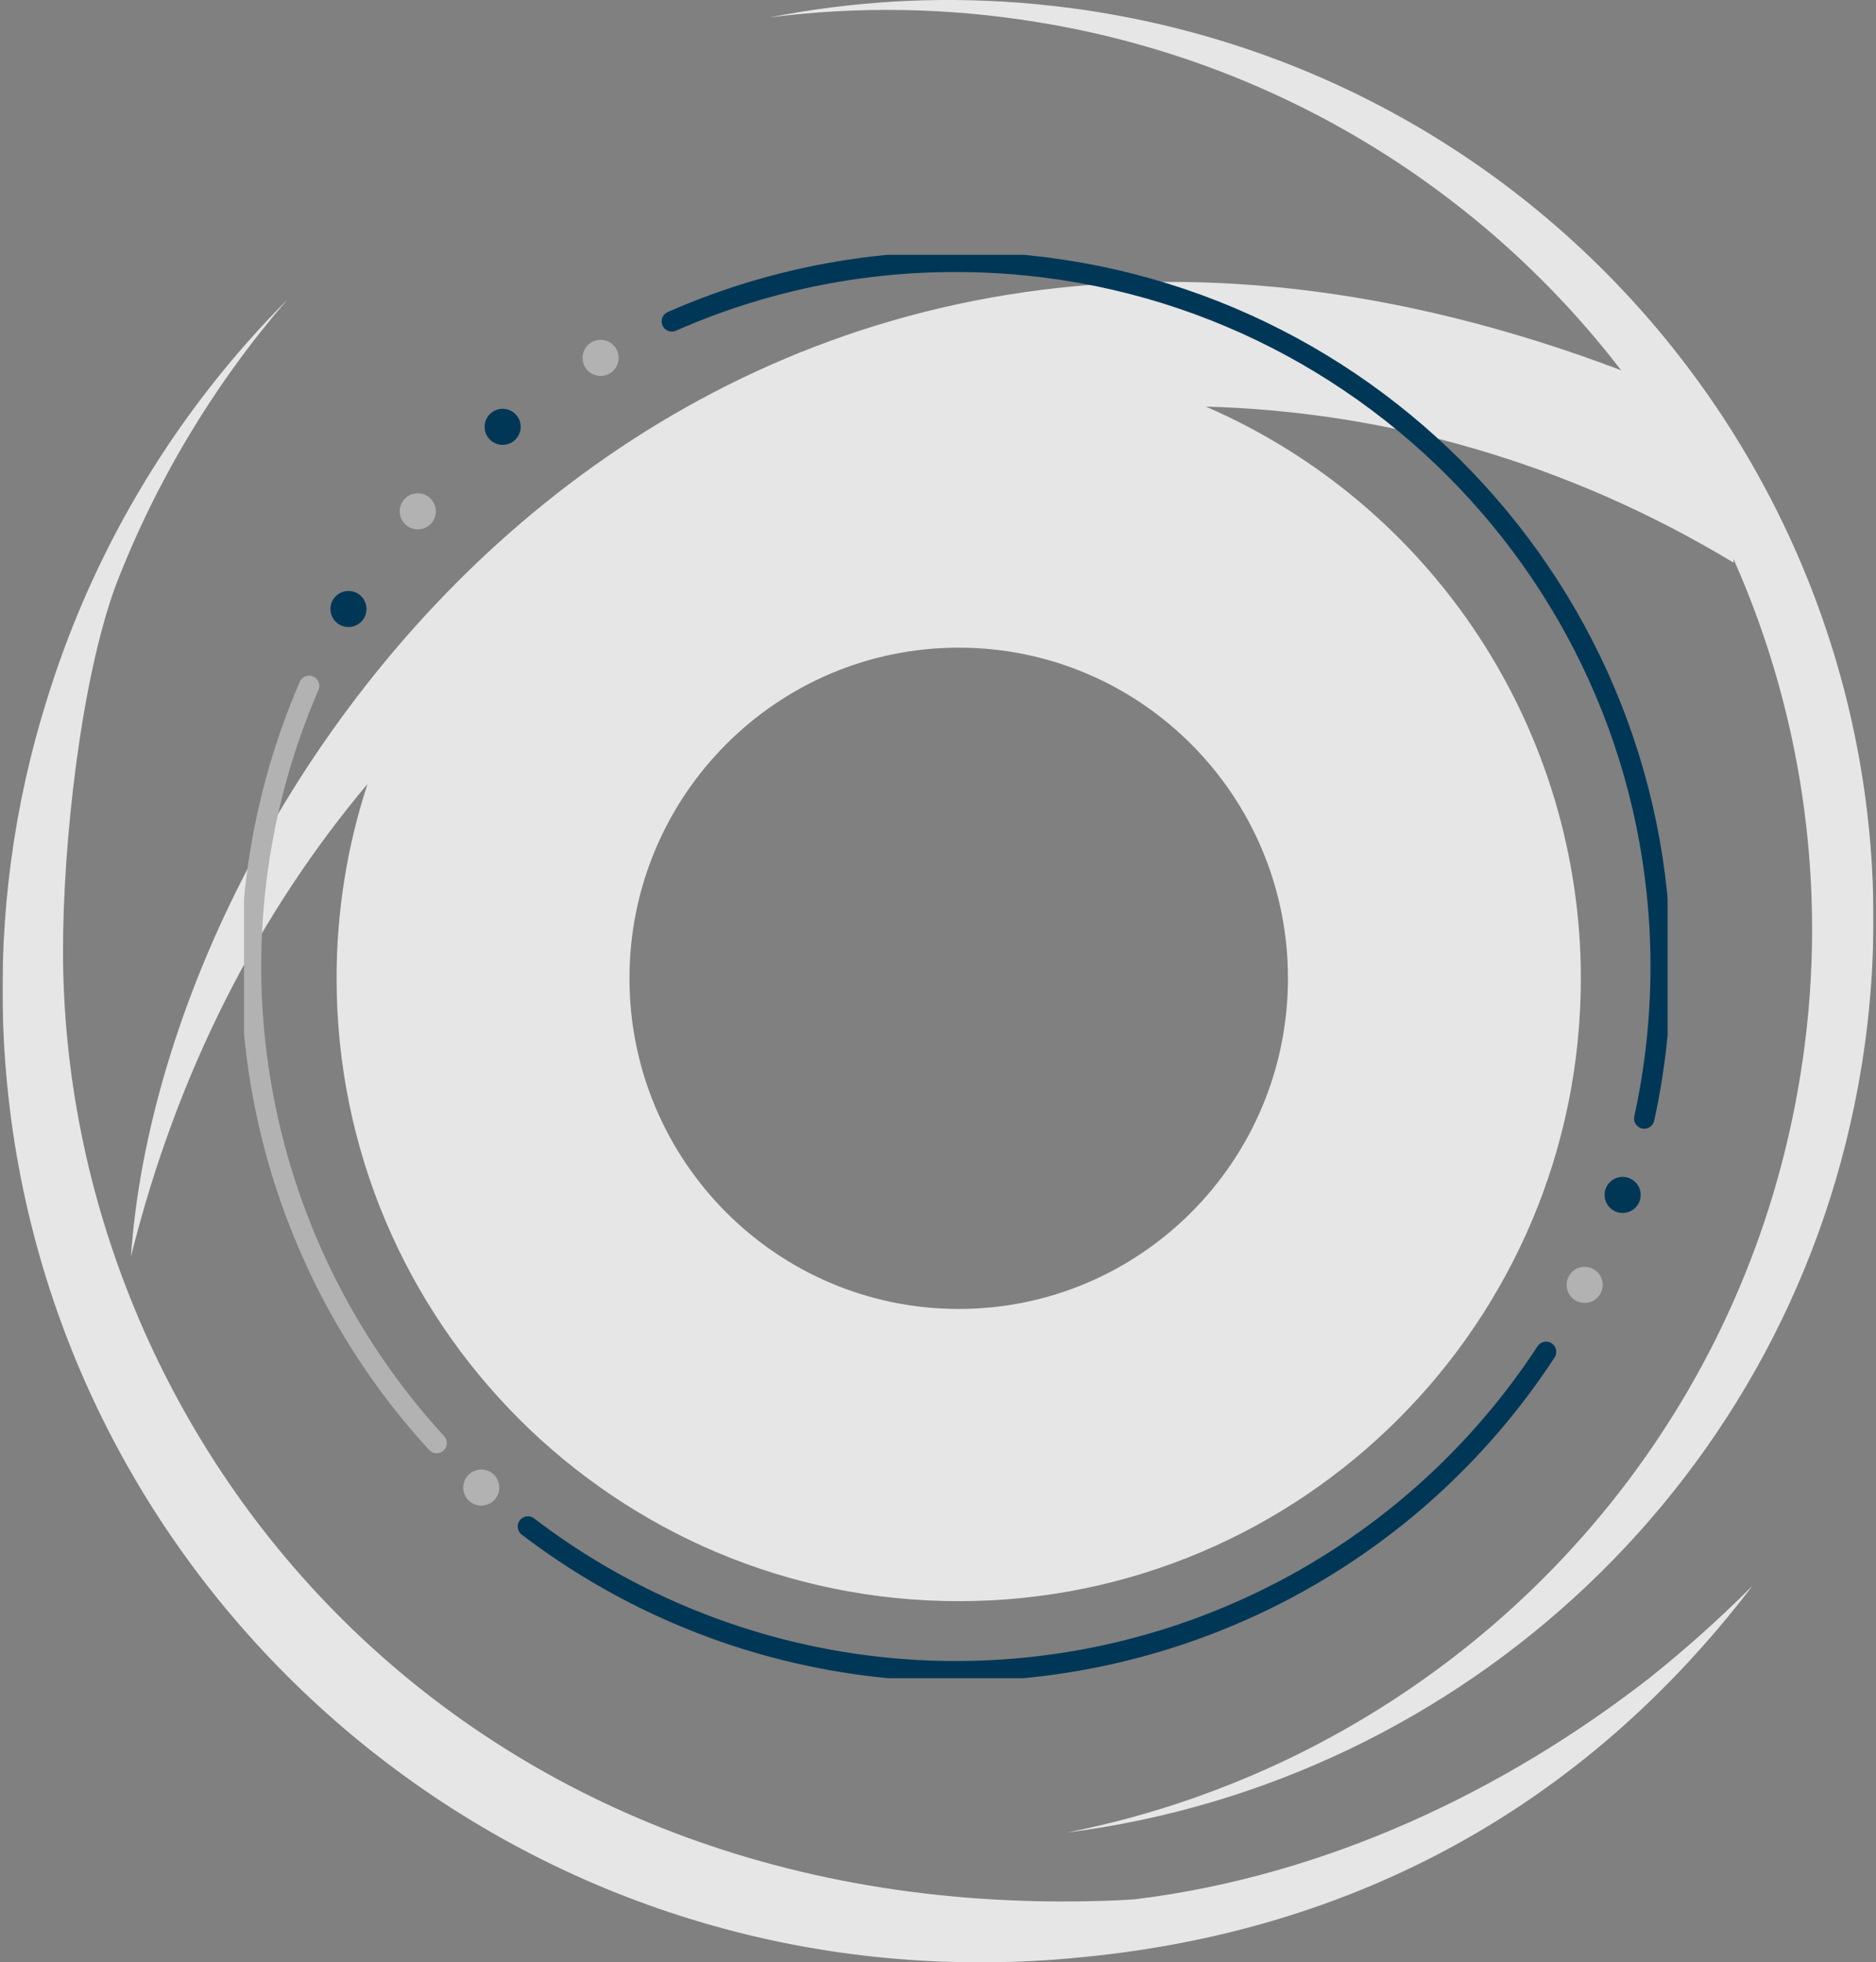 
<svg width="368" height="385" viewBox="0 0 368 385" fill="none" xmlns="http://www.w3.org/2000/svg">
<rect x="0" y="0" width="368" height="385" fill="#808080" stroke="none"/>
<g clip-path="url(#clip0_1702_321)">
<g opacity="0.804">
<path fill-rule="evenodd" clip-rule="evenodd" d="M222.737 372.616C221.578 372.693 220.421 372.775 219.249 372.825C89.388 378.384 12.361 282.255 12.361 186.524C12.361 165.422 15.815 133.709 22.668 114.944C30.571 94.436 41.958 75.452 56.325 58.832C34.994 80.247 19.059 106.438 9.837 135.241L9.681 135.724C9.498 136.303 9.315 136.883 9.137 137.465C2.713 158.01 -0.167 179.5 0.623 201.014C4.266 302.485 86.891 382.625 187.526 384.934H187.571C188.798 384.961 190.029 384.977 191.262 384.98C191.674 384.98 192.085 384.996 192.497 384.996C192.918 384.996 193.337 384.989 193.755 384.985C193.889 384.985 194.023 384.985 194.155 384.982C199.391 384.938 204.573 384.688 209.702 384.23L209.773 384.224C210.735 384.138 211.694 384.046 212.651 383.946C264.932 378.829 310.283 355.068 343.777 311.101C337.352 317.555 330.561 323.633 323.437 329.305C294.992 351.405 260.231 367.978 222.737 372.616Z" fill="white"/>
<path fill-rule="evenodd" clip-rule="evenodd" d="M215.208 2.341C213.872 2.125 212.537 1.925 211.203 1.742C210.405 1.633 209.609 1.536 208.811 1.435C208.279 1.368 207.746 1.295 207.216 1.232C206.306 1.123 205.397 1.036 204.488 0.943C204.071 0.901 203.653 0.852 203.235 0.812C202.316 0.725 201.399 0.653 200.482 0.58C200.121 0.551 199.76 0.516 199.4 0.489C199.451 0.493 199.502 0.5 199.554 0.505C183.33 -0.711 167.016 0.264 151.051 3.404C168.376 1.197 185.927 1.496 203.167 4.29C248.755 11.559 289.84 36.012 318.003 72.637C138.547 4.718 32.168 151.902 25.686 246.563C34.772 209.971 51.011 178.885 72.088 153.819C68.062 166.123 66.015 178.99 66.025 191.937C66.025 259.426 120.664 314.136 188.062 314.136C255.461 314.136 310.102 259.428 310.102 191.938C310.104 168.097 303.142 144.775 290.074 124.846C277.006 104.917 258.403 89.25 236.554 79.774C271.835 80.727 307.45 90.684 340.072 110.399L340.034 109.633C354.218 141.523 358.761 176.875 353.101 211.322C343.035 273.147 302.508 322.506 249.261 346.698L249.221 346.714C244.492 348.861 239.666 350.808 234.745 352.553C234.69 352.574 234.632 352.593 234.574 352.613C232.965 353.182 231.346 353.729 229.718 354.253H229.713C228.15 354.758 226.576 355.233 224.996 355.698C224.753 355.768 224.507 355.837 224.265 355.907C222.782 356.334 221.293 356.742 219.798 357.133C219.718 357.154 219.639 357.176 219.558 357.196C218.041 357.586 216.519 357.956 214.992 358.307C214.635 358.389 214.279 358.47 213.921 358.55C212.389 358.893 210.854 359.225 209.309 359.53C286.871 349.63 351.988 290.135 365.138 209.376C381.157 111.002 314.016 18.29 215.208 2.341ZM252.649 191.936C252.649 227.763 223.733 256.806 188.064 256.806C152.394 256.806 123.478 227.763 123.478 191.936C123.478 156.108 152.394 127.066 188.062 127.066C223.73 127.066 252.649 156.11 252.649 191.938V191.936Z" fill="white"/>
</g>
</g>
<g clip-path="url(#clip1_1702_321)">
<path d="M85.646 283.116C67.576 263.415 55.598 238.902 51.16 212.54C46.723 186.178 50.015 159.095 60.64 134.564" stroke="#B2B2B2" stroke-width="4" stroke-linecap="round" stroke-linejoin="round"/>
<path d="M303.281 265.22C292.879 281.141 279.306 294.746 263.408 305.185C247.511 315.623 229.631 322.671 210.887 325.887C192.143 329.103 172.936 328.418 154.468 323.876C136.001 319.333 118.668 311.031 103.554 299.487" stroke="#003756" stroke-width="4" stroke-linecap="round" stroke-linejoin="round"/>
<path d="M131.785 63.052C149.341 55.322 168.318 51.343 187.5 51.369C263.859 51.369 325.761 113.268 325.761 189.624C325.767 199.65 324.686 209.647 322.538 219.441" stroke="#003756" stroke-width="4" stroke-linecap="round" stroke-linejoin="round"/>
<path d="M117.812 73.754C119.767 73.754 121.352 72.17 121.352 70.215C121.352 68.26 119.767 66.676 117.812 66.676C115.858 66.676 114.273 68.26 114.273 70.215C114.273 72.17 115.858 73.754 117.812 73.754Z" fill="#B2B2B2"/>
<path d="M98.6 87.277C100.554 87.277 102.139 85.693 102.139 83.738C102.139 81.784 100.554 80.199 98.6 80.199C96.645 80.199 95.06 81.784 95.06 83.738C95.06 85.693 96.645 87.277 98.6 87.277Z" fill="#003756"/>
<path d="M81.954 103.858C83.909 103.858 85.493 102.273 85.493 100.319C85.493 98.364 83.909 96.78 81.954 96.78C79.999 96.78 78.415 98.364 78.415 100.319C78.415 102.273 79.999 103.858 81.954 103.858Z" fill="#B2B2B2"/>
<path d="M68.357 123.017C70.311 123.017 71.896 121.433 71.896 119.478C71.896 117.523 70.311 115.939 68.357 115.939C66.402 115.939 64.817 117.523 64.817 119.478C64.817 121.433 66.402 123.017 68.357 123.017Z" fill="#003756"/>
<path d="M94.409 295.384C96.364 295.384 97.948 293.799 97.948 291.845C97.948 289.89 96.364 288.305 94.409 288.305C92.454 288.305 90.87 289.89 90.87 291.845C90.87 293.799 92.454 295.384 94.409 295.384Z" fill="#B2B2B2"/>
<path d="M310.848 255.62C312.802 255.62 314.387 254.035 314.387 252.081C314.387 250.126 312.802 248.541 310.848 248.541C308.893 248.541 307.308 250.126 307.308 252.081C307.308 254.035 308.893 255.62 310.848 255.62Z" fill="#B2B2B2"/>
<path d="M318.297 237.971C320.252 237.971 321.837 236.386 321.837 234.432C321.837 232.477 320.252 230.893 318.297 230.893C316.343 230.893 314.758 232.477 314.758 234.432C314.758 236.386 316.343 237.971 318.297 237.971Z" fill="#003756"/>
</g>
<defs>
<clipPath id="clip0_1702_321">
<rect width="367" height="385" fill="white" transform="translate(0.5)"/>
</clipPath>
<clipPath id="clip1_1702_321">
<rect width="279.257" height="279.247" fill="white" transform="translate(47.871 50)"/>
</clipPath>
</defs>
</svg>
